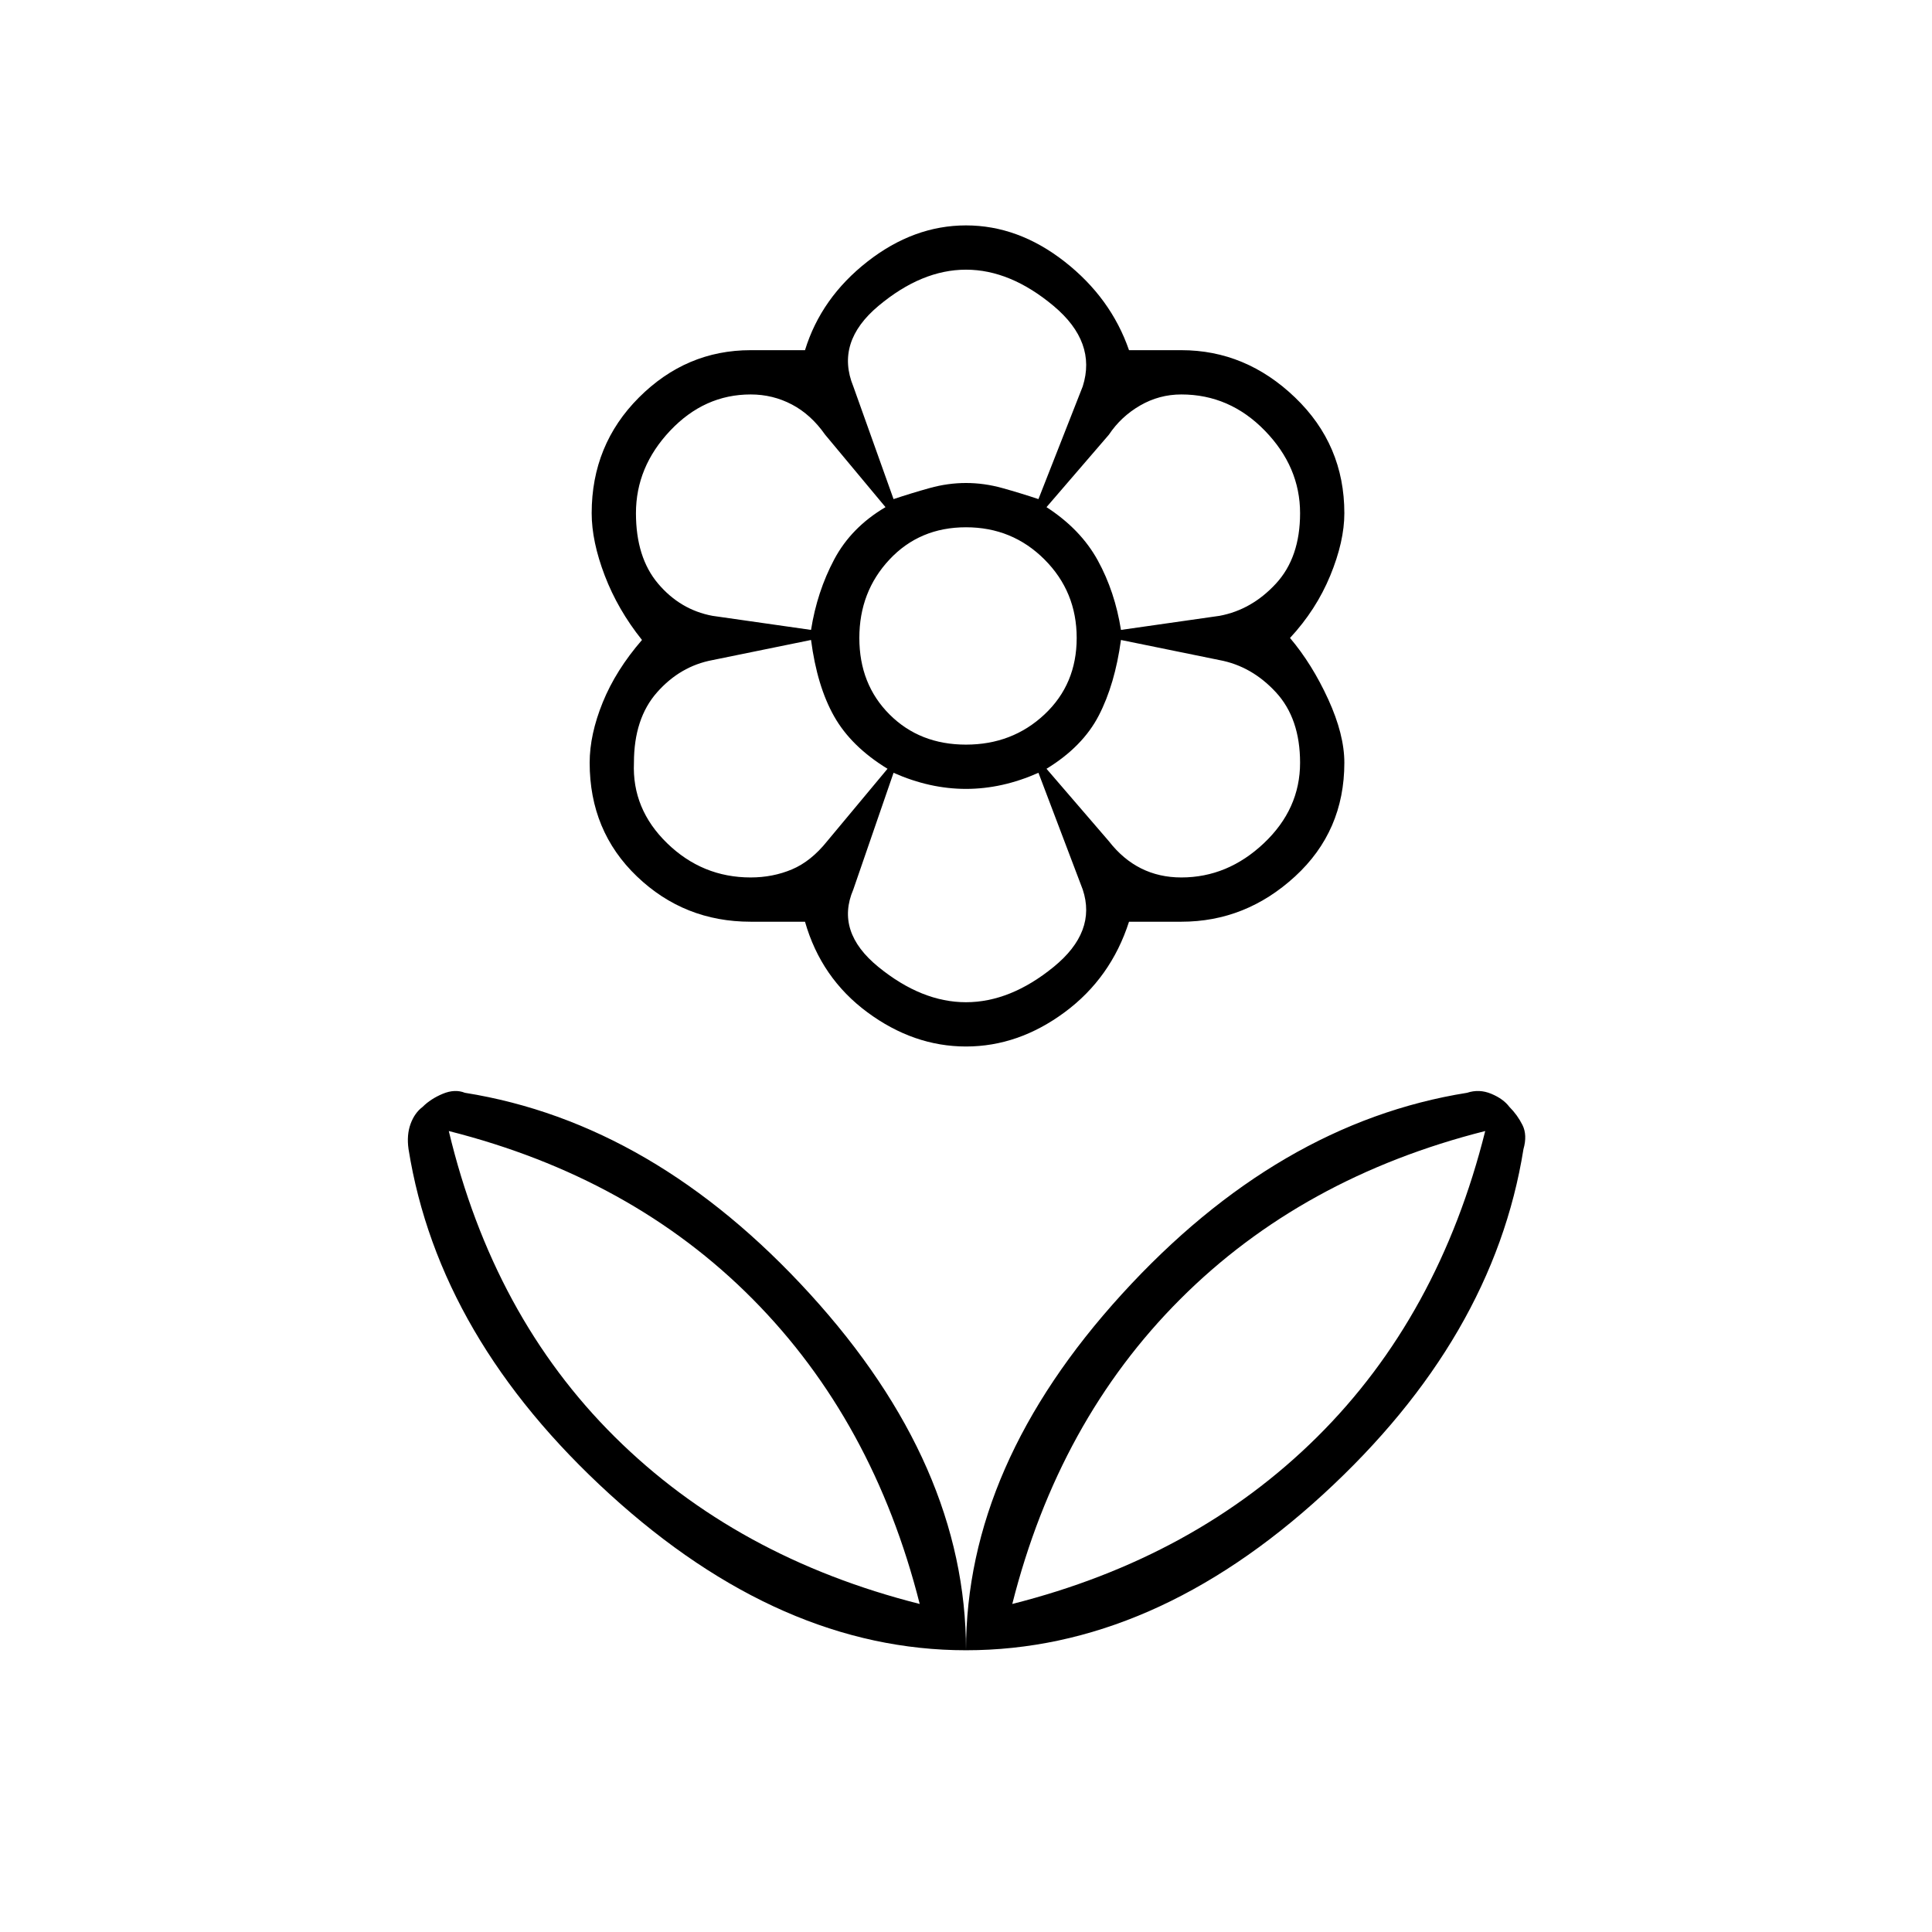 <svg xmlns="http://www.w3.org/2000/svg" height="48" width="48"><path d="M24 41q0-4.6 3.875-8.85t8.575-5q.3-.1.6.025t.45.325q.2.2.325.45t.025.6q-.75 4.7-4.975 8.575Q28.65 41 24 41Zm1.15-1.15q4.55-1.15 7.575-4.15 3.025-3 4.175-7.6-4.55 1.15-7.575 4.175Q26.3 35.3 25.15 39.85ZM24 41q0-4.6-3.875-8.85t-8.575-5q-.25-.1-.55.025-.3.125-.5.325-.2.15-.3.425-.1.275-.05.625.75 4.7 5 8.575Q19.4 41 24 41Zm-1.15-1.15q-4.55-1.15-7.575-4.15-3.025-3-4.125-7.6 4.55 1.15 7.55 4.175t4.15 7.575Zm6.5-18.05q1.15 0 2.05-.85.9-.85.9-2 0-1.1-.6-1.75-.6-.65-1.4-.8l-2.45-.5q-.15 1.1-.55 1.875-.4.775-1.3 1.325l1.55 1.8q.35.45.8.675.45.225 1 .225Zm-1.5-6.15 2.45-.35q.8-.15 1.4-.8.6-.65.6-1.75 0-1.15-.875-2.05-.875-.9-2.075-.9-.55 0-1.025.275-.475.275-.775.725L26 12.6q.85.55 1.275 1.325.425.775.575 1.725ZM22.2 12.4q.45-.15.9-.275.45-.125.9-.125t.9.125q.45.125.9.275l1.1-2.8q.35-1.1-.725-2Q25.1 6.7 24 6.7q-1.1 0-2.175.9-1.075.9-.625 2Zm1.8 6.1q1.15 0 1.95-.75t.8-1.9q0-1.15-.8-1.95T24 13.1q-1.15 0-1.9.8t-.75 1.95q0 1.15.75 1.9t1.9.75Zm0 6.4q1.1 0 2.175-.875 1.075-.875.725-1.925l-1.1-2.9q-.45.2-.9.3-.45.1-.9.1t-.9-.1q-.45-.1-.9-.3l-1 2.9q-.45 1.05.625 1.925T24 24.9Zm-3.85-9.25q.15-.95.575-1.75.425-.8 1.275-1.3l-1.5-1.8q-.35-.5-.825-.75T18.65 9.8q-1.15 0-2 .9-.85.9-.85 2.05 0 1.1.55 1.75.55.65 1.35.8Zm-1.5 6.15q.55 0 1.025-.2.475-.2.875-.7l1.5-1.8q-.9-.55-1.325-1.3-.425-.75-.575-1.9l-2.45.5q-.8.15-1.375.8t-.575 1.75q-.05 1.15.825 2 .875.85 2.075.85ZM24 26q-1.3 0-2.45-.85Q20.4 24.3 20 22.9h-1.35q-1.65 0-2.825-1.125-1.175-1.125-1.175-2.825 0-.7.325-1.5t.975-1.55q-.6-.75-.925-1.6-.325-.85-.325-1.55 0-1.7 1.175-2.875T18.65 8.7H20q.4-1.3 1.55-2.2 1.15-.9 2.45-.9 1.3 0 2.45.9 1.15.9 1.6 2.2h1.3q1.6 0 2.825 1.175T33.4 12.75q0 .7-.35 1.55-.35.85-1 1.55.55.65.95 1.525.4.875.4 1.575 0 1.7-1.225 2.825Q30.95 22.9 29.35 22.9h-1.3q-.45 1.4-1.6 2.25Q25.3 26 24 26Zm0-14Zm2 .6Zm0 6.5Zm-2 .5Zm-1.95-.5ZM22 12.6Zm.85 27.25Zm2.3 0Z"/></svg>